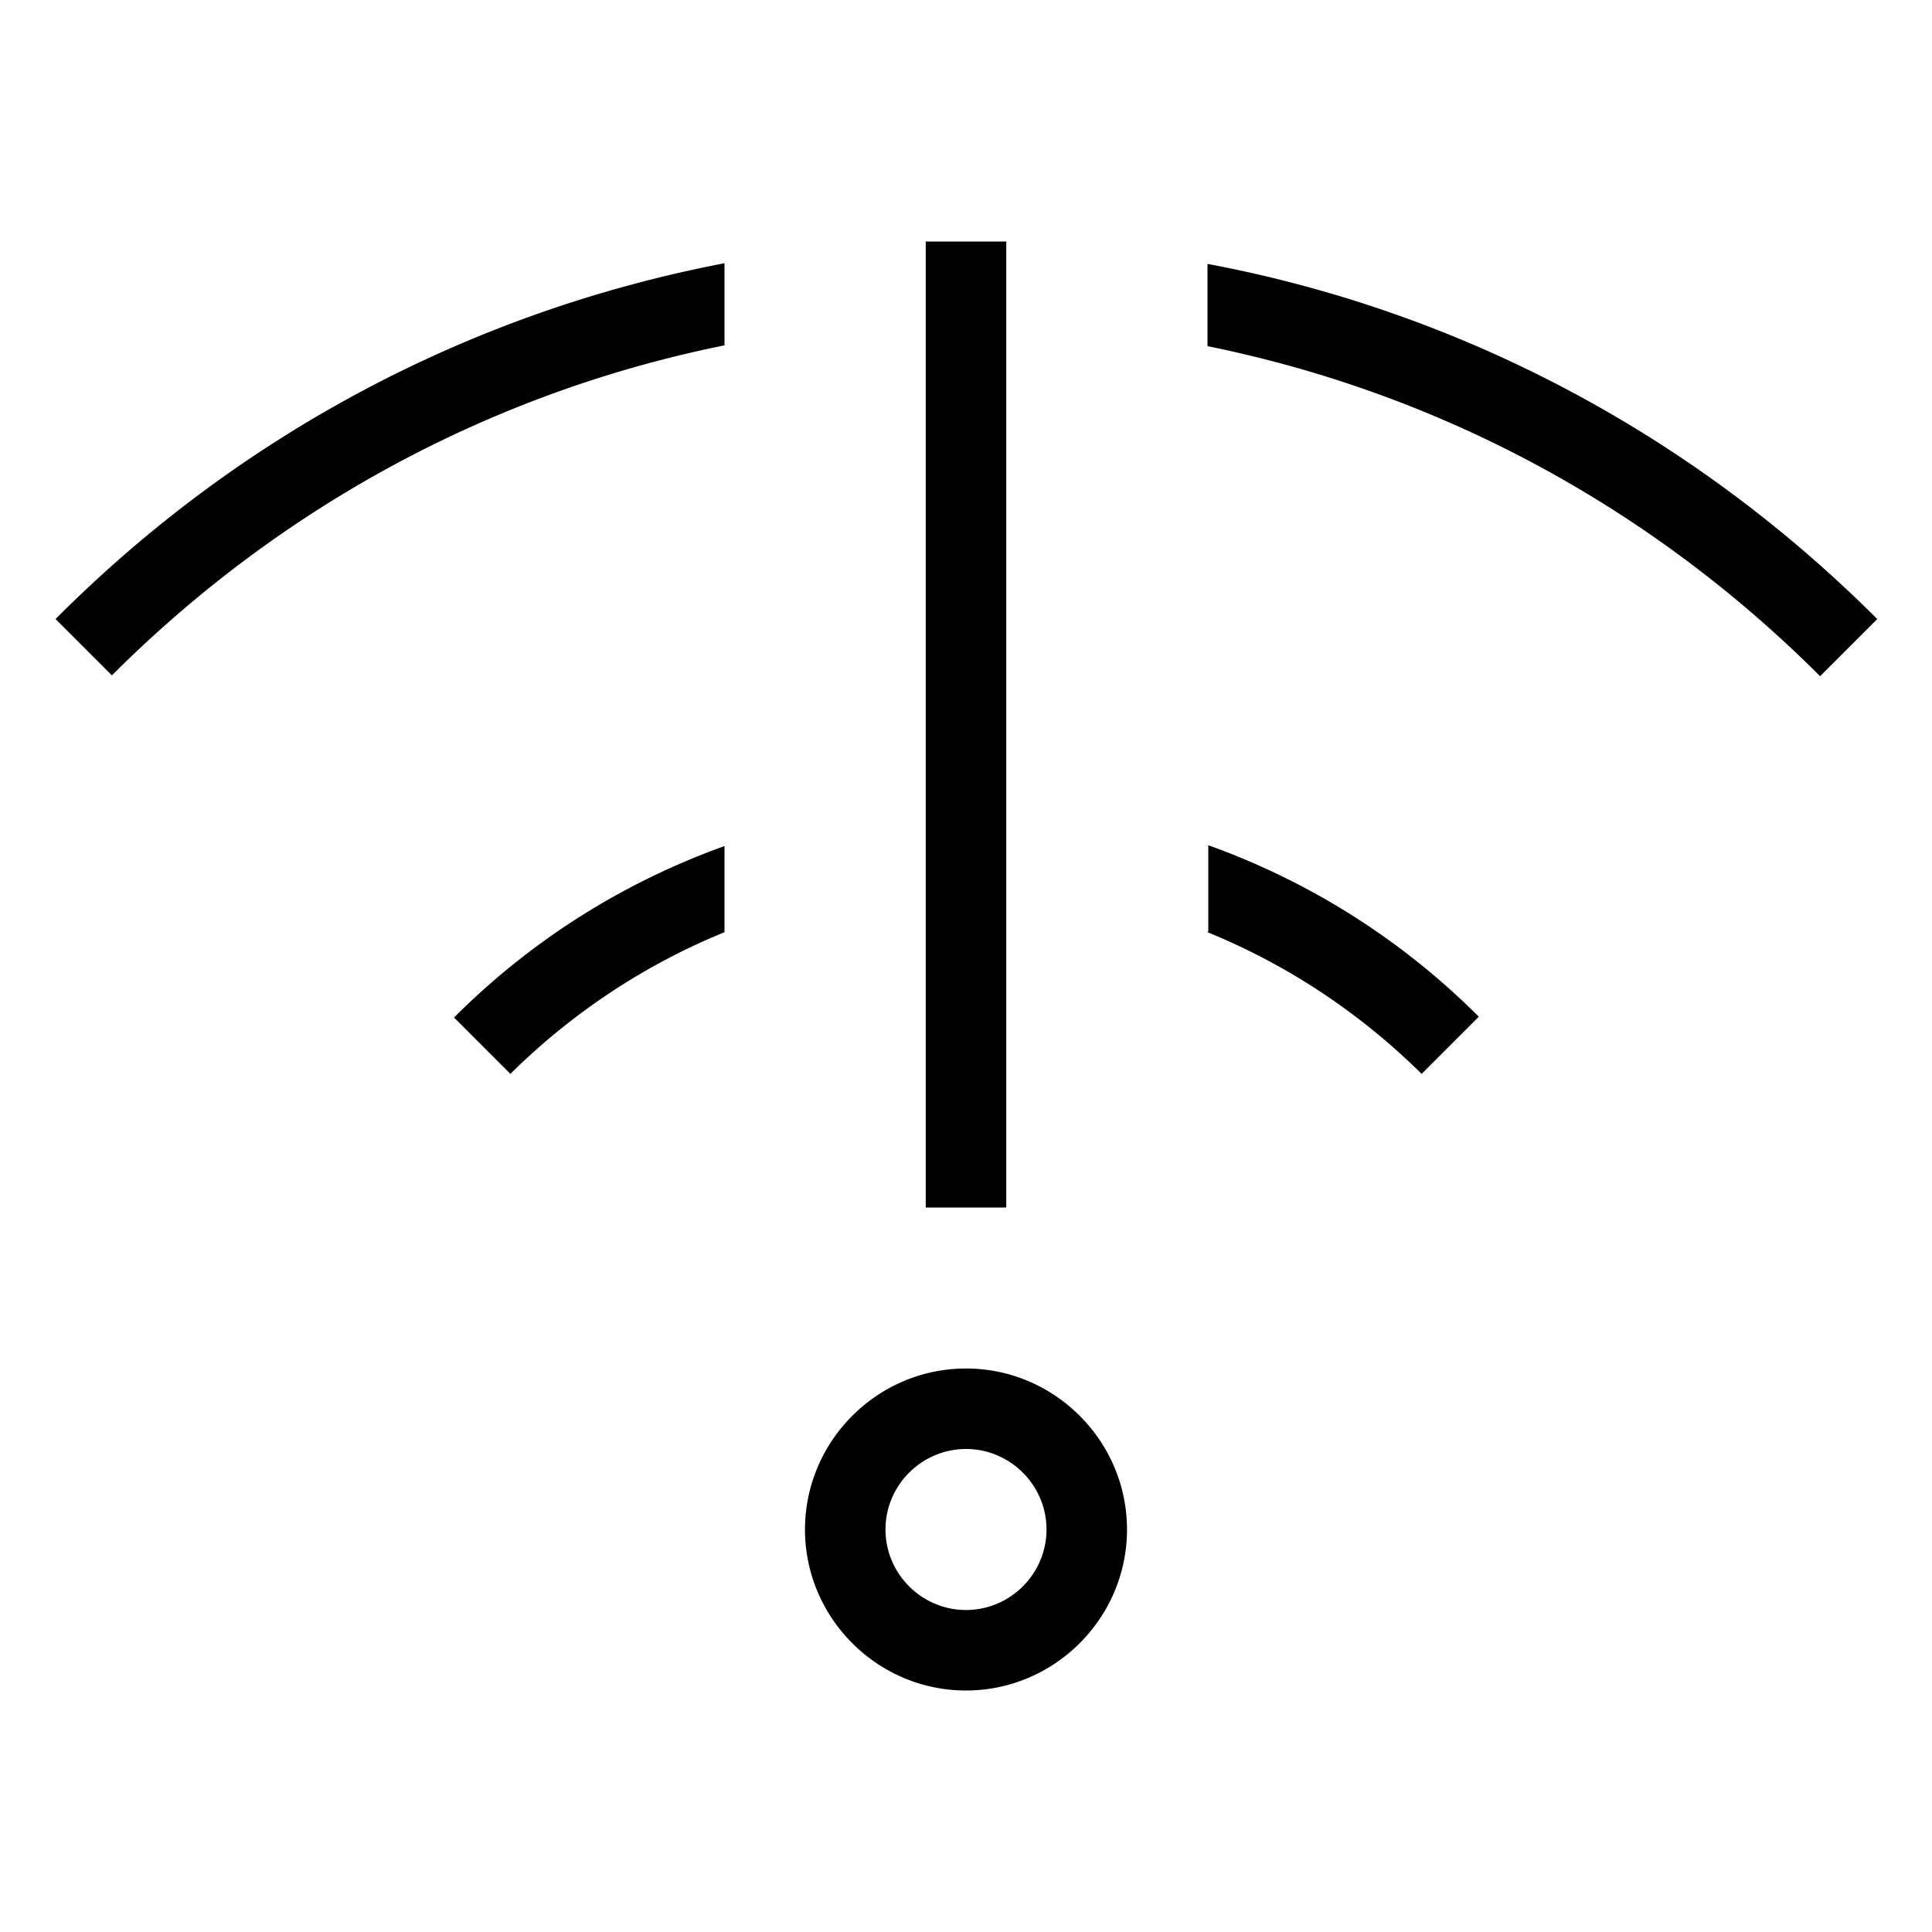 <svg xmlns="http://www.w3.org/2000/svg" width="512" height="512" data-name="Layer 1" viewBox="0 0 24 24"><path d="M5.64 12.64c.97-.97 2.11-1.68 3.36-2.13v1.07c-.98.4-1.88.99-2.66 1.76l-.71-.71ZM1.39 8.39C3.5 6.28 6.13 4.87 9 4.29V3.27c-3.13.6-6.01 2.11-8.31 4.42l.71.71ZM15 11.58c.98.4 1.88.99 2.66 1.76l.71-.71a9.065 9.065 0 0 0-3.36-2.13v1.07Zm0-8.3V4.3c2.86.58 5.49 1.98 7.61 4.1l.71-.71c-2.3-2.3-5.18-3.82-8.31-4.41ZM14 19c0 1.1-.9 2-2 2s-2-.9-2-2 .9-2 2-2 2 .9 2 2Zm-1 0c0-.55-.45-1-1-1s-1 .45-1 1 .45 1 1 1 1-.45 1-1Zm-.5-16h-1v12h1V3Z"/></svg>
